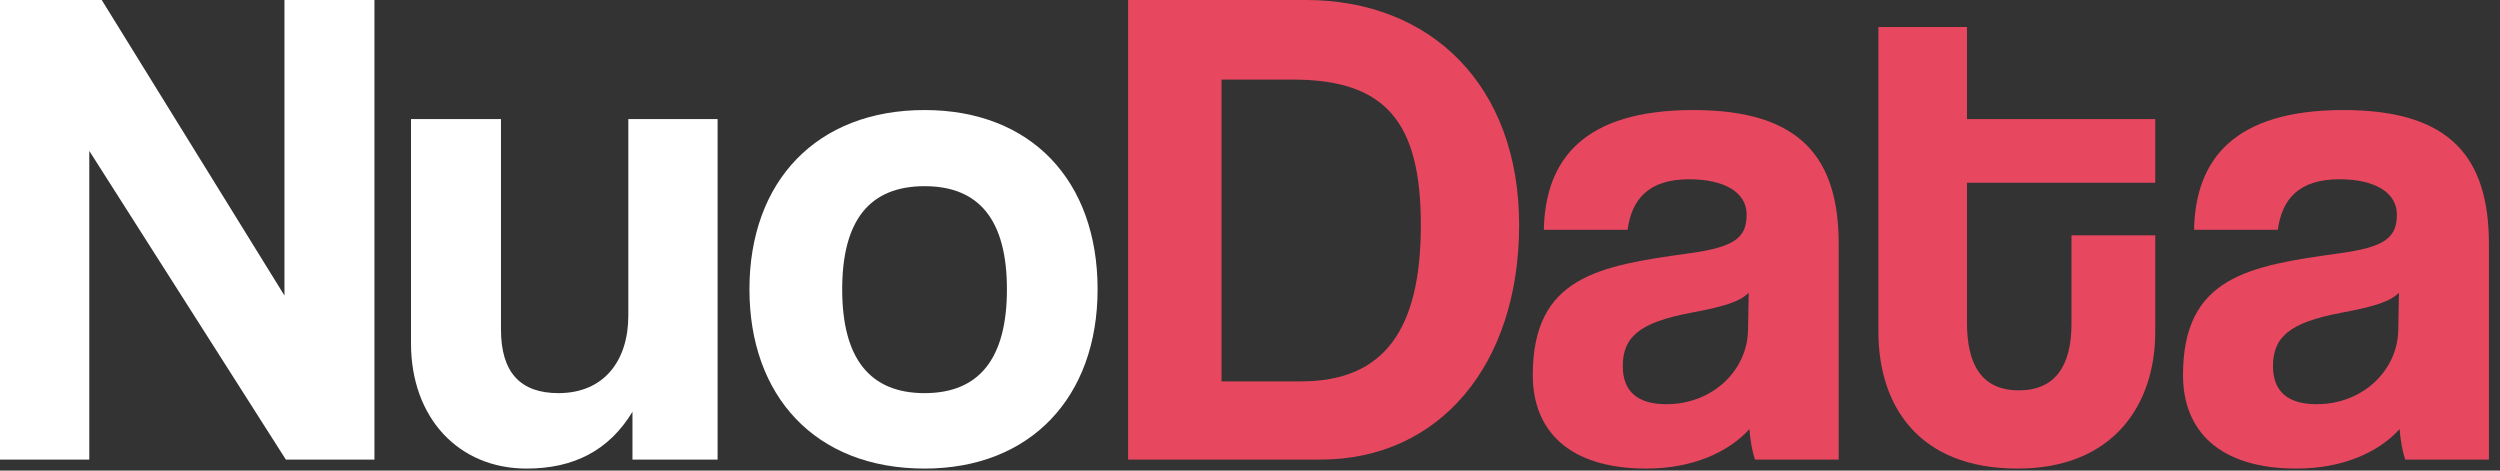 <svg width="170" height="32" viewBox="0 0 170 32" fill="none" xmlns="http://www.w3.org/2000/svg">
<rect x="0" y="0" width="170" height="32" fill="#333333" stroke="none"/>
<path d="M25.462 31.251V0H19.343V20.097L6.918 0H0V31.251H6.071V10.26L19.438 31.251H25.462Z" fill="white"/>
<path d="M48.797 31.251V8.095H42.726V21.461C42.726 24.521 41.079 26.733 37.973 26.733C35.384 26.733 34.066 25.321 34.066 22.403V8.095H27.948V23.344C27.948 28.427 31.195 31.863 35.808 31.863C39.008 31.863 41.408 30.639 43.008 28.003V31.251H48.797Z" fill="white"/>
<path d="M62.87 26.733C59.152 26.733 57.269 24.379 57.269 19.673C57.269 14.966 59.152 12.66 62.87 12.66C66.588 12.66 68.471 14.966 68.471 19.673C68.471 24.379 66.588 26.733 62.87 26.733ZM62.87 31.863C70.071 31.863 74.636 27.015 74.636 19.673C74.636 12.284 70.118 7.483 62.87 7.483C55.528 7.483 50.962 12.331 50.962 19.673C50.962 26.874 55.386 31.863 62.87 31.863Z" fill="white"/>
<path d="M83.063 25.933V5.412H87.911C94.17 5.412 96.618 8.236 96.618 15.296C96.618 22.356 94.17 25.933 88.476 25.933H83.063ZM89.793 31.251C97.888 31.251 103.301 24.803 103.301 15.296C103.301 5.789 97.277 0 88.805 0H76.71V31.251H89.793Z" fill="#E74860"/>
<path d="M118.866 22.45C118.819 25.18 116.466 27.486 113.313 27.486C111.383 27.486 110.348 26.639 110.348 24.897C110.348 22.92 111.477 21.932 114.96 21.273C117.219 20.85 118.302 20.52 118.913 19.908L118.866 22.45ZM125.032 31.251V16.614C125.032 10.778 122.49 7.483 115.148 7.483C107.712 7.483 105.077 10.825 104.982 15.625H110.677C110.96 13.555 112.089 12.19 114.866 12.19C117.266 12.19 118.772 13.084 118.772 14.59C118.772 16.19 117.925 16.802 114.866 17.226C108.7 18.073 104.229 18.826 104.229 25.509C104.229 29.274 106.677 31.863 111.948 31.863C115.054 31.863 117.502 30.78 118.961 29.18C119.008 29.886 119.149 30.686 119.337 31.251H125.032Z" fill="#E74860"/>
<path d="M140.861 22.026C140.861 24.897 139.731 26.544 137.284 26.544C134.79 26.544 133.754 24.85 133.754 21.932V12.425H146.556V8.095H133.754V1.836H127.73V22.544C127.73 27.533 130.413 31.863 137.19 31.863C143.732 31.863 146.556 27.486 146.556 22.591V16.002H140.861V22.026Z" fill="#E74860"/>
<path d="M163.081 22.45C163.034 25.18 160.681 27.486 157.528 27.486C155.598 27.486 154.563 26.639 154.563 24.897C154.563 22.92 155.692 21.932 159.175 21.273C161.434 20.85 162.517 20.52 163.128 19.908L163.081 22.45ZM169.247 31.251V16.614C169.247 10.778 166.705 7.483 159.363 7.483C151.927 7.483 149.291 10.825 149.197 15.625H154.892C155.175 13.555 156.304 12.19 159.081 12.19C161.481 12.19 162.987 13.084 162.987 14.59C162.987 16.19 162.14 16.802 159.081 17.226C152.915 18.073 148.444 18.826 148.444 25.509C148.444 29.274 150.892 31.863 156.163 31.863C159.269 31.863 161.716 30.78 163.175 29.18C163.223 29.886 163.364 30.686 163.552 31.251H169.247Z" fill="#E74860"/>
</svg>
